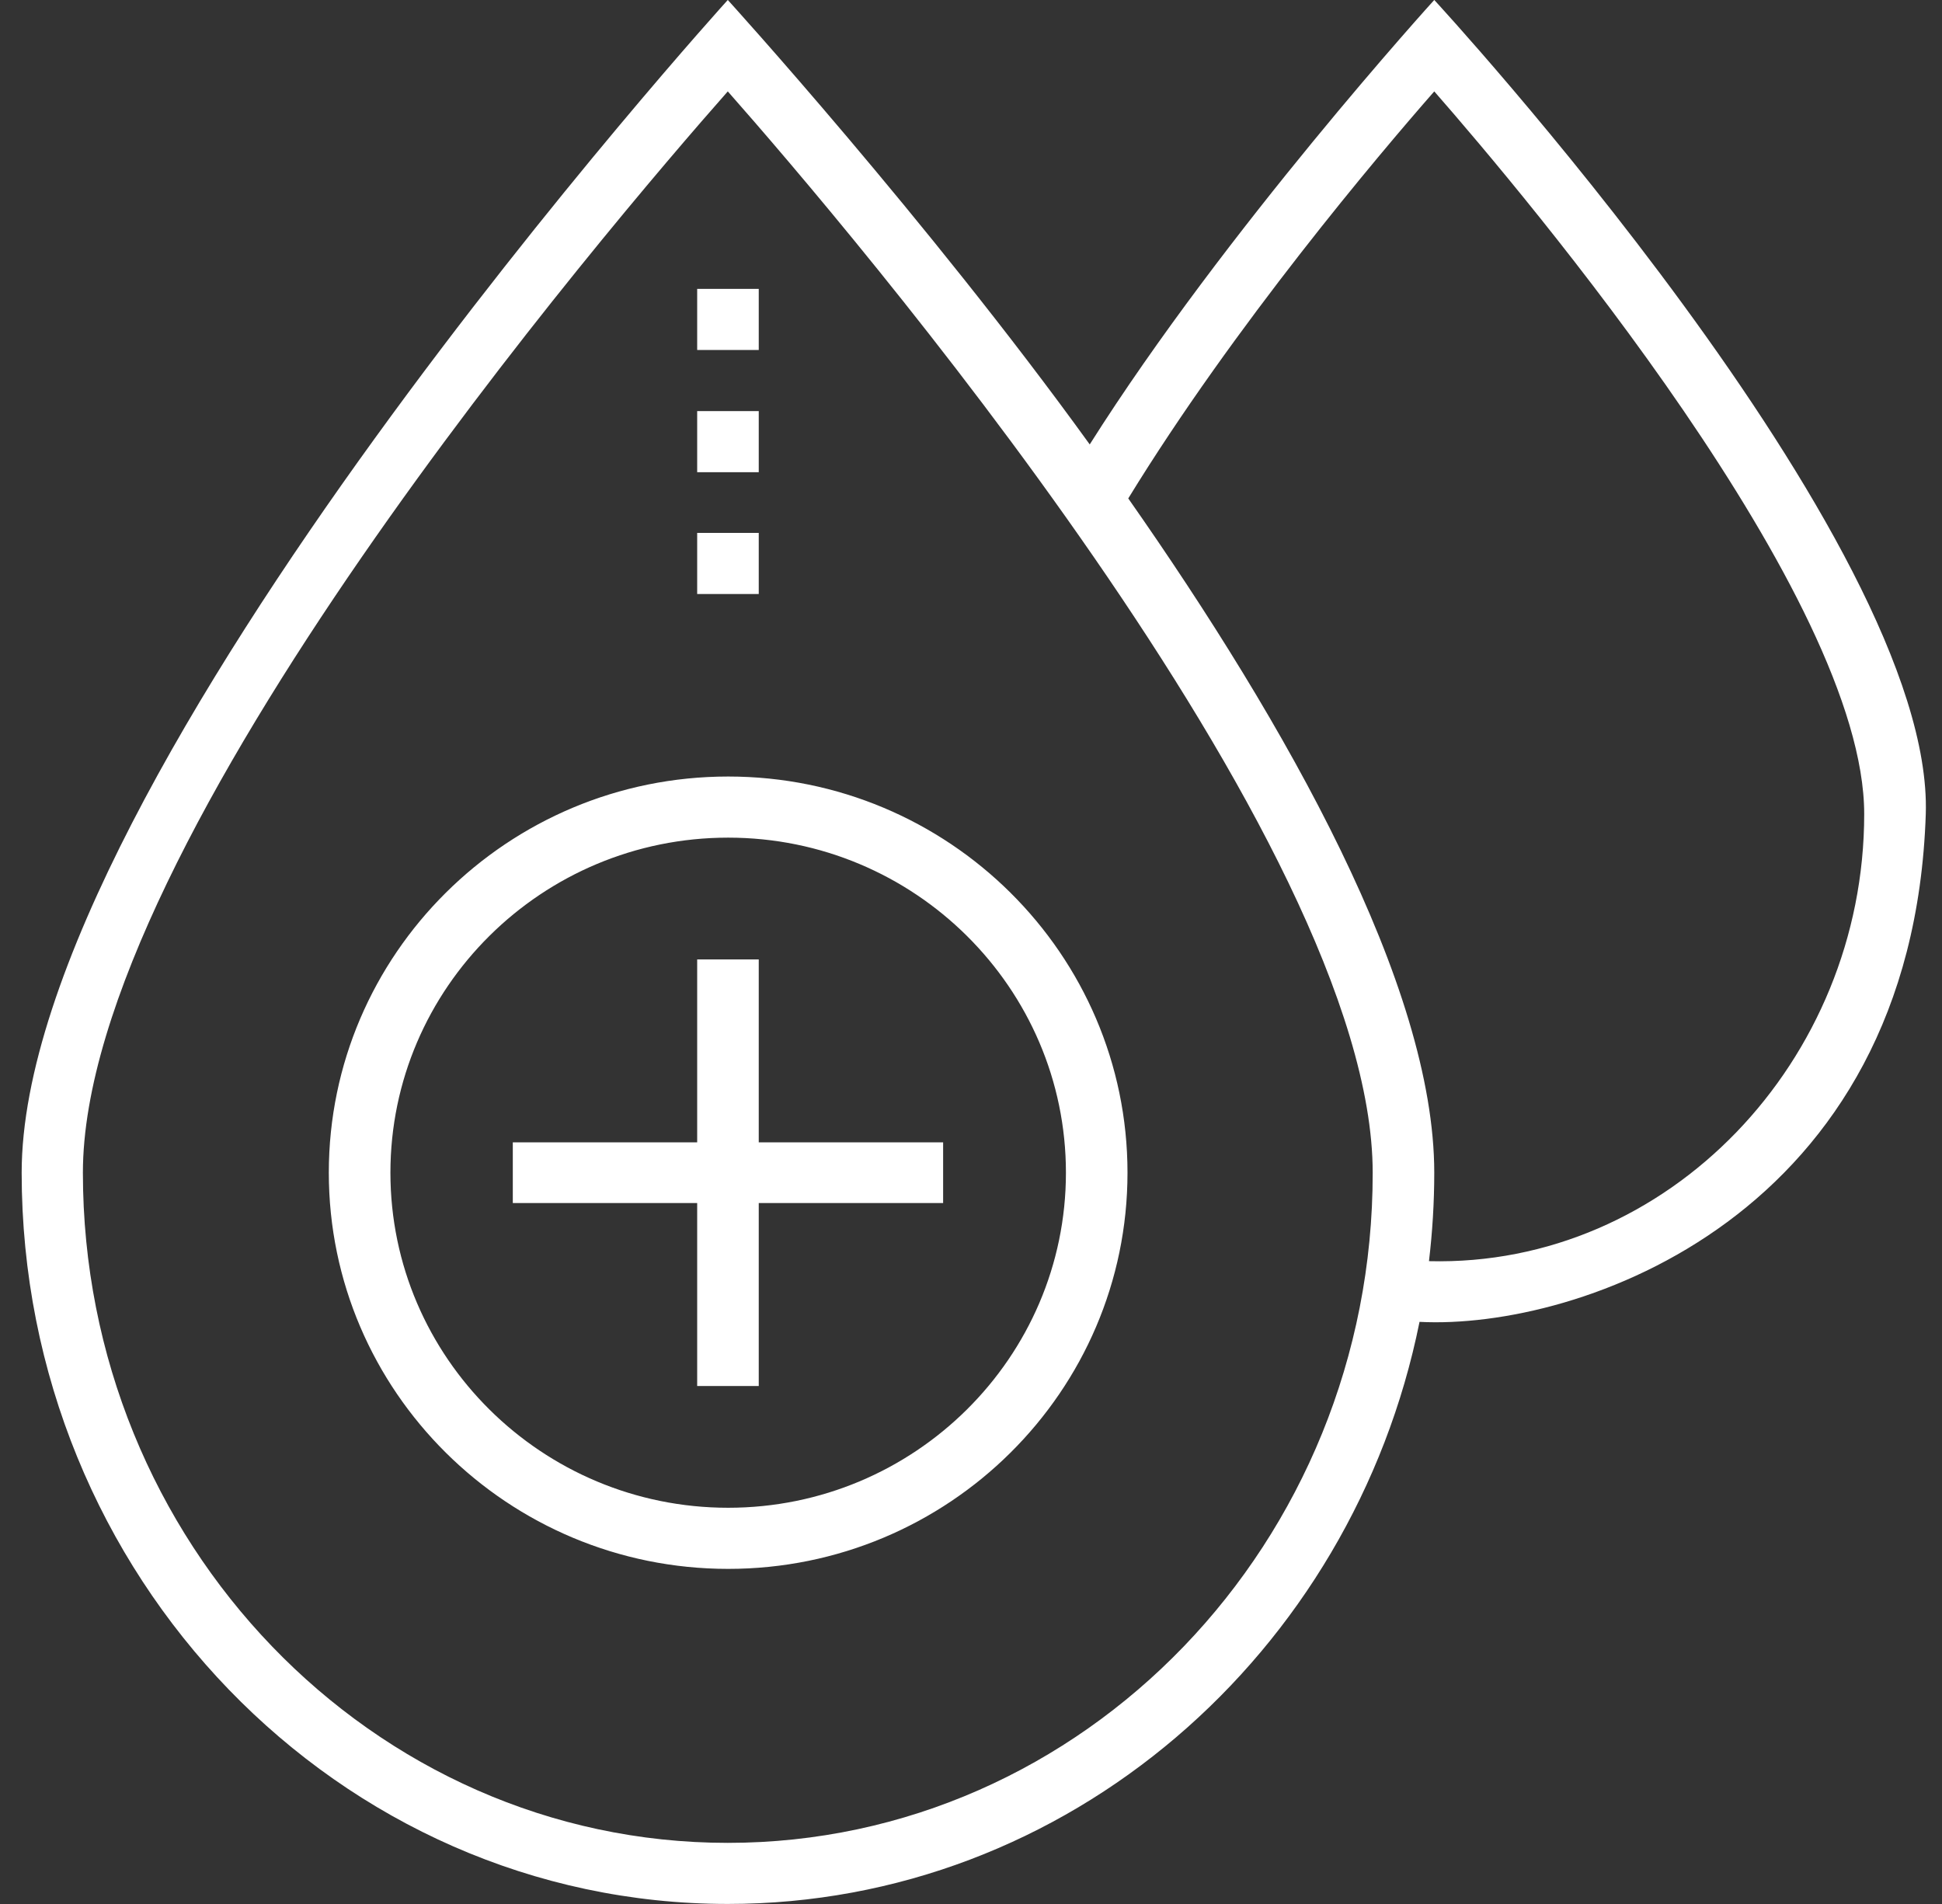 <svg 
 xmlns="http://www.w3.org/2000/svg"
 xmlns:xlink="http://www.w3.org/1999/xlink"
 width="51px" height="50px">
<rect width="100%" height="100%" fill="#333333" stroke="none"/>
<path fill-rule="evenodd"  fill="rgb(255, 255, 255)"
 d="M37.279,34.713 C35.523,43.424 28.042,49.999 19.113,49.999 C8.894,49.999 0.569,41.387 0.569,30.796 C0.569,20.441 19.113,-0.001 19.113,-0.001 C19.113,-0.001 24.341,5.747 28.618,11.671 C32.180,6.032 37.666,-0.001 37.666,-0.001 C37.666,-0.001 50.802,14.221 50.574,21.377 C50.227,31.948 41.456,34.930 37.279,34.713 ZM19.113,2.400 C16.037,5.884 2.177,22.095 2.177,30.796 C2.177,40.501 9.776,48.395 19.113,48.395 C28.459,48.395 36.059,40.501 36.049,30.796 C36.049,22.095 22.188,5.884 19.113,2.400 ZM29.630,13.089 C33.787,19.024 37.666,25.885 37.666,30.796 C37.666,31.583 37.617,32.361 37.527,33.119 C43.808,33.277 48.957,27.853 48.957,21.377 C48.957,15.687 40.077,5.155 37.666,2.400 C36.208,4.063 32.418,8.541 29.630,13.089 ZM19.123,41.200 C13.338,41.200 8.635,36.535 8.635,30.796 C8.635,25.058 13.338,20.392 19.123,20.392 C24.907,20.392 29.610,25.058 29.610,30.796 C29.610,36.535 24.907,41.200 19.123,41.200 ZM19.123,21.997 C14.231,21.997 10.253,25.944 10.253,30.796 C10.253,35.648 14.231,39.595 19.123,39.595 C24.014,39.595 27.993,35.648 27.993,30.796 C27.993,25.944 24.014,21.997 19.123,21.997 ZM19.926,36.397 L18.309,36.397 L18.309,31.593 L13.467,31.593 L13.467,29.999 L18.309,29.999 L18.309,25.196 L19.926,25.196 L19.926,29.999 L24.768,29.999 L24.768,31.593 L19.926,31.593 L19.926,36.397 ZM18.309,13.994 L19.926,13.994 L19.926,15.599 L18.309,15.599 L18.309,13.994 ZM18.309,10.796 L19.926,10.796 L19.926,12.400 L18.309,12.400 L18.309,10.796 ZM18.309,7.586 L19.926,7.586 L19.926,9.191 L18.309,9.191 L18.309,7.586 Z"/>
</svg>